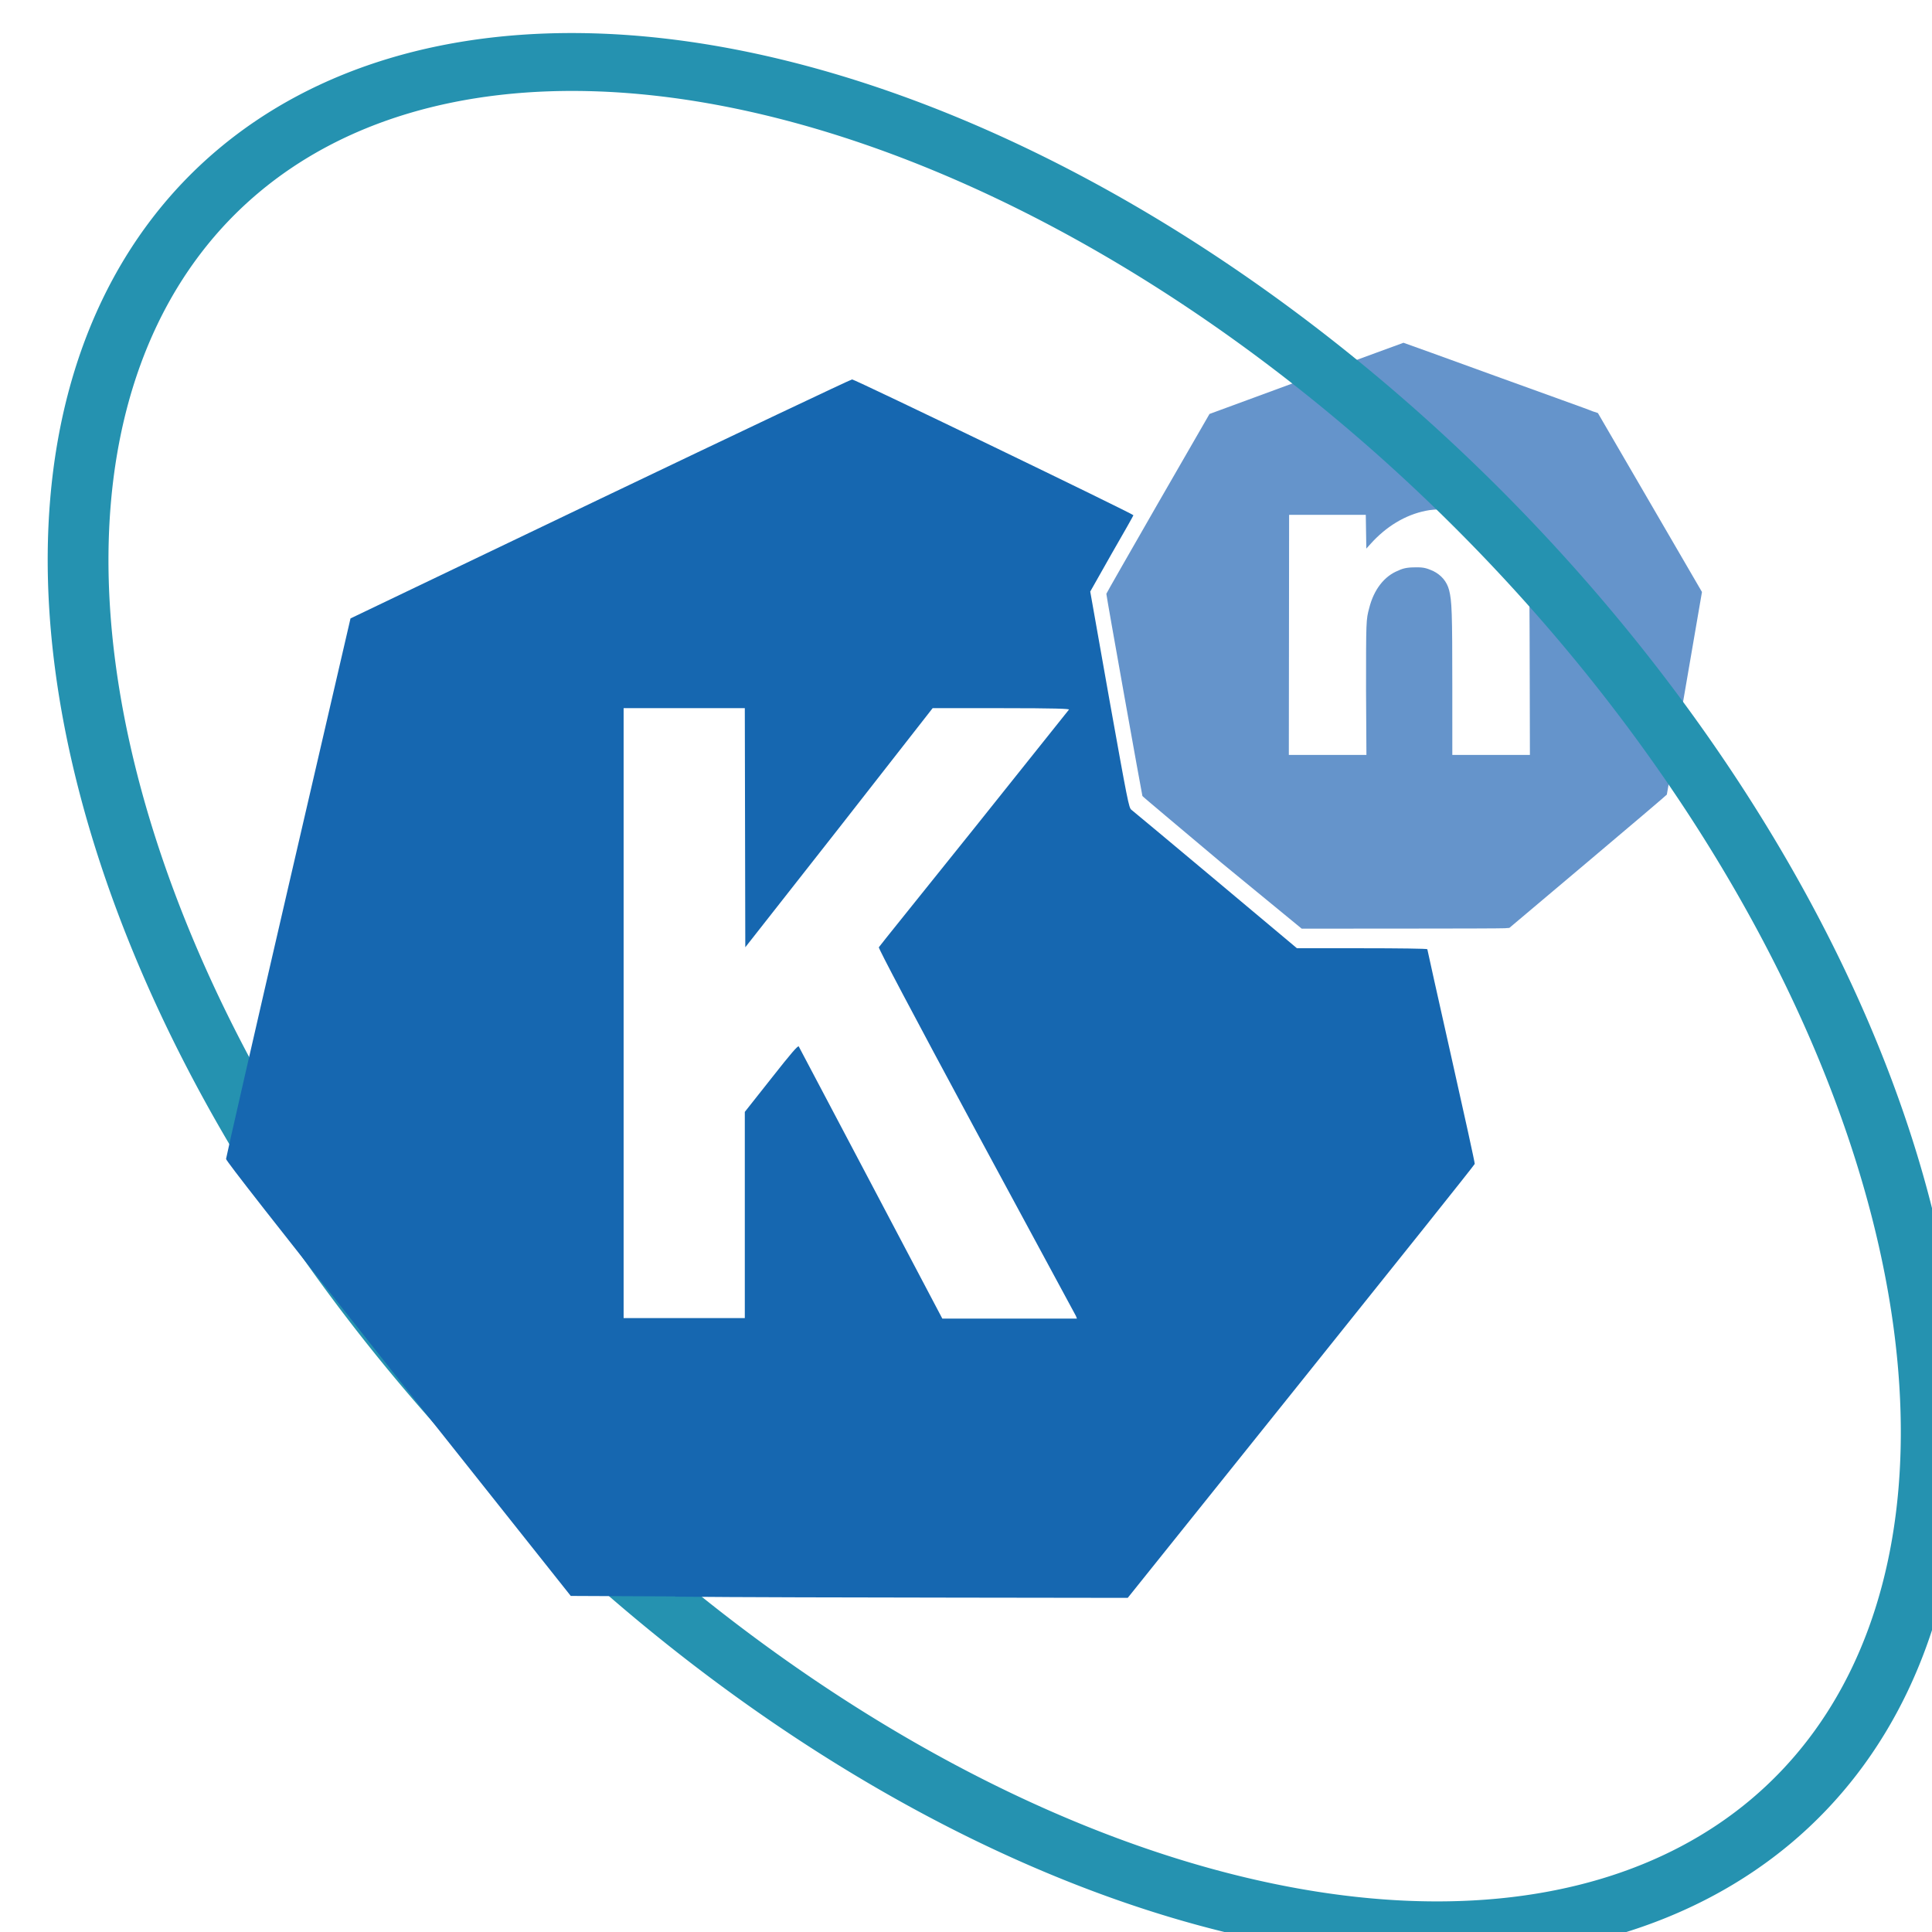 <?xml version="1.0" encoding="UTF-8" standalone="no"?>
<svg
   xmlns:dc="http://purl.org/dc/elements/1.1/"
   xmlns:cc="http://creativecommons.org/ns#"
   xmlns:rdf="http://www.w3.org/1999/02/22-rdf-syntax-ns#"
   xmlns:svg="http://www.w3.org/2000/svg"
   xmlns="http://www.w3.org/2000/svg"
   xmlns:sodipodi="http://sodipodi.sourceforge.net/DTD/sodipodi-0.dtd"
   xmlns:inkscape="http://www.inkscape.org/namespaces/inkscape"
   width="16"
   height="16"
   viewBox="0 0 4.233 4.233"
   version="1.1"
   id="svg8"
   inkscape:version="1.0.1 (3bc2e813f5, 2020-09-07)"
   sodipodi:docname="kn-logo-letters-orbit.svg">
  <defs
     id="defs2" />
  <sodipodi:namedview
     id="base"
     pagecolor="#ffffff"
     bordercolor="#666666"
     borderopacity="1.0"
     inkscape:pageopacity="0.0"
     inkscape:pageshadow="2"
     inkscape:zoom="22.627417"
     inkscape:cx="6.3114302"
     inkscape:cy="5.1969528"
     inkscape:document-units="mm"
     inkscape:current-layer="layer1"
     showgrid="false"
     inkscape:window-width="1791"
     inkscape:window-height="1048"
     inkscape:window-x="2559"
     inkscape:window-y="103"
     inkscape:window-maximized="0"
     units="px"
     inkscape:pagecheckerboard="true"
     inkscape:document-rotation="0" />
  <g
     inkscape:label="Layer 1"
     inkscape:groupmode="layer"
     id="layer1"
     transform="translate(0,-292.767)">
    <path
       sodipodi:type="star"
       style="fill:none;fill-opacity:1;stroke:none;stroke-width:0.01;stroke-miterlimit:4;stroke-dasharray:none;stroke-opacity:1"
       id="path821"
       sodipodi:sides="7"
       sodipodi:cx="1.8609856"
       sodipodi:cy="294.99654"
       sodipodi:r1="1.4093304"
       sodipodi:r2="1.269763"
       sodipodi:arg1="1.1246908"
       sodipodi:arg2="1.5734898"
       inkscape:flatsided="true"
       inkscape:rounded="0"
       inkscape:randomized="0"
       inkscape:transform-center-x="0.00084463352"
       inkscape:transform-center-y="-0.068972764"
       d="m 2.469,296.268 -1.223,-0.003 -0.76,-0.958 0.275,-1.192 1.103,-0.528 1.1,0.534 0.269,1.193 z" />
    <path
       sodipodi:type="star"
       style="fill:none;fill-opacity:1;stroke:none;stroke-width:0.035;stroke-miterlimit:4;stroke-dasharray:none;stroke-opacity:1"
       id="path823"
       sodipodi:sides="9"
       sodipodi:cx="3.0760316"
       sodipodi:cy="294.18047"
       sodipodi:r1="0.68179286"
       sodipodi:r2="0.61042655"
       sodipodi:arg1="1.2193516"
       sodipodi:arg2="1.5684175"
       inkscape:flatsided="true"
       inkscape:rounded="0"
       inkscape:randomized="0"
       inkscape:transform-center-x="-0.0011764603"
       inkscape:transform-center-y="-0.032428789"
       d="m 3.311,294.821 -0.466,0.001 -0.358,-0.299 -0.082,-0.459 0.232,-0.404 0.438,-0.161 0.439,0.158 0.234,0.403 -0.08,0.459 z" />
    <path
       style="fill:#6594cb;fill-opacity:1;stroke:none;stroke-width:0;stroke-miterlimit:4;stroke-dasharray:none;stroke-opacity:1"
       d="m 2.677,294.658 c -0.095,-0.08 -0.174,-0.146 -0.174,-0.147 -9.002e-4,-0.002 -0.079,-0.438 -0.079,-0.443 -8.24e-5,-8e-4 0.051,-0.09 0.113,-0.198 l 0.113,-0.196 0.212,-0.078 c 0.117,-0.043 0.213,-0.078 0.213,-0.078 6.324e-4,-2e-5 0.092,0.033 0.202,0.073 0.11,0.04 0.206,0.074 0.212,0.077 l 0.012,0.004 0.114,0.196 0.114,0.196 -0.038,0.221 c -0.021,0.122 -0.039,0.222 -0.039,0.223 -3.161e-4,8e-4 -0.078,0.067 -0.173,0.147 l -0.172,0.145 -0.01,7.6e-4 c -0.005,4.2e-4 -0.108,7.9e-4 -0.227,7.9e-4 l -0.218,1.1e-4 z m 0.316,-0.378 c 0,-0.154 1.75e-5,-0.155 0.007,-0.181 0.01,-0.04 0.033,-0.07 0.064,-0.082 0.012,-0.006 0.024,-0.007 0.039,-0.007 0.017,-1.2e-4 0.023,0.002 0.037,0.008 0.018,0.009 0.03,0.023 0.035,0.042 0.006,0.024 0.007,0.046 0.007,0.214 l 1.64e-5,0.147 h 0.085 0.085 l -4.005e-4,-0.179 c -3.583e-4,-0.163 -5.69e-4,-0.18 -0.002,-0.192 -0.005,-0.033 -0.012,-0.056 -0.022,-0.078 -0.025,-0.051 -0.068,-0.08 -0.128,-0.088 -0.02,-0.002 -0.057,-0.002 -0.075,0.002 -0.046,0.009 -0.088,0.035 -0.122,0.073 l -0.009,0.01 -5.901e-4,-0.037 -5.902e-4,-0.037 h -0.084 -0.084 l -2.952e-4,0.263 -2.95e-4,0.263 h 0.085 0.085 z"
       id="path987"
       inkscape:connector-curvature="0" />
    <path
       id="path8764"
       style="fill:none;fill-opacity:1;stroke:#2592b0;stroke-width:0.13;stroke-miterlimit:4;stroke-dasharray:none;stroke-opacity:1"
       d="m 229.677,199.385 a 2.466,1.491 0 0 1 -2.466,1.491 2.466,1.491 0 0 1 -2.466,-1.491 2.466,1.491 0 0 1 2.466,-1.491 2.466,1.491 0 0 1 2.466,1.491 z"
       transform="matrix(0.681,0.733,-0.765,0.644,0,0)" />
    <path
       style="fill:#1667b0;fill-opacity:1;stroke:none;stroke-width:0;stroke-miterlimit:4;stroke-dasharray:none;stroke-opacity:1"
       d="m 6.03,295.188 -0.228,-8e-4 -0.377,-0.475 c -0.274,-0.346 -0.377,-0.477 -0.377,-0.481 4.4e-6,-0.003 0.061,-0.271 0.136,-0.594 l 0.136,-0.588 0.546,-0.261 c 0.3,-0.144 0.548,-0.261 0.551,-0.262 0.006,-1.9e-4 0.616,0.294 0.616,0.297 4.7e-6,8e-4 -0.021,0.039 -0.047,0.084 l -0.047,0.082 0.042,0.237 c 0.04,0.223 0.043,0.237 0.048,0.241 0.003,0.002 0.086,0.072 0.184,0.154 l 0.178,0.149 0.143,1.2e-4 c 0.078,6e-5 0.143,7.9e-4 0.143,0.002 0,8e-4 0.024,0.106 0.052,0.234 0.029,0.128 0.052,0.234 0.052,0.236 -3.704e-4,0.002 -0.171,0.216 -0.38,0.476 l -0.379,0.473 -0.381,-5.6e-4 c -0.209,-3.2e-4 -0.484,-7.9e-4 -0.609,-0.002 z m 0.153,-0.834 v -0.226 l 0.058,-0.073 c 0.044,-0.056 0.058,-0.072 0.06,-0.07 0.001,0.002 0.072,0.136 0.158,0.299 l 0.156,0.296 h 0.148 0.148 l -0.003,-0.006 c -0.002,-0.003 -0.1,-0.185 -0.218,-0.404 -0.14,-0.259 -0.214,-0.4 -0.213,-0.402 0.001,-0.002 0.095,-0.118 0.208,-0.26 0.113,-0.142 0.207,-0.259 0.208,-0.26 0.001,-0.002 -0.029,-0.003 -0.148,-0.003 H 6.594 l -0.205,0.261 -0.205,0.261 -5.921e-4,-0.261 -5.922e-4,-0.261 H 6.05 5.918 v 0.667 0.667 H 6.05 6.183 Z"
       id="path985-8"
       inkscape:connector-curvature="0" />
    <path
       style="fill:#6594cb;fill-opacity:1;stroke:none;stroke-width:0;stroke-miterlimit:4;stroke-dasharray:none;stroke-opacity:1"
       d="m 7.231,293.587 c -0.095,-0.08 -0.174,-0.146 -0.174,-0.147 -9.002e-4,-0.002 -0.079,-0.438 -0.079,-0.443 -8.24e-5,-8e-4 0.051,-0.09 0.113,-0.198 l 0.113,-0.196 0.212,-0.078 c 0.117,-0.043 0.213,-0.078 0.213,-0.078 6.324e-4,-2e-5 0.092,0.033 0.202,0.073 0.11,0.04 0.206,0.074 0.212,0.077 l 0.012,0.004 0.114,0.196 0.114,0.196 -0.038,0.221 c -0.021,0.122 -0.039,0.222 -0.039,0.223 -3.175e-4,8e-4 -0.078,0.067 -0.173,0.147 l -0.172,0.145 -0.01,7.6e-4 c -0.005,4.2e-4 -0.108,7.9e-4 -0.227,7.9e-4 l -0.218,1.1e-4 z m 0.316,-0.378 c 0,-0.154 1.75e-5,-0.155 0.007,-0.181 0.01,-0.04 0.033,-0.07 0.064,-0.082 0.012,-0.006 0.024,-0.007 0.039,-0.007 0.017,-1.2e-4 0.023,0.002 0.037,0.008 0.018,0.009 0.03,0.023 0.035,0.042 0.006,0.024 0.007,0.046 0.007,0.214 l 1.64e-5,0.147 h 0.085 0.085 l -3.969e-4,-0.179 c -3.704e-4,-0.163 -5.556e-4,-0.18 -0.002,-0.192 -0.005,-0.033 -0.012,-0.056 -0.022,-0.078 -0.025,-0.051 -0.068,-0.08 -0.128,-0.088 -0.02,-0.002 -0.057,-0.002 -0.075,0.002 -0.046,0.009 -0.088,0.035 -0.122,0.073 l -0.009,0.01 -5.9e-4,-0.037 -5.9e-4,-0.037 h -0.084 -0.084 l -2.963e-4,0.263 -2.964e-4,0.263 h 0.085 0.085 z"
       id="path987-1"
       inkscape:connector-curvature="0" />
    <path
       id="path985"
       style="fill:#1667b0;fill-opacity:1;stroke:none;stroke-width:0.001;stroke-miterlimit:4;stroke-dasharray:none;stroke-opacity:1"
       d="M 7.045 3.137 C 7.035 3.137 6.096 3.582 4.961 4.125 L 2.898 5.113 L 2.383 7.336 C 2.1 8.559 1.869 9.571 1.869 9.582 C 1.869 9.598 2.257 10.094 3.293 11.4 L 4.719 13.195 L 5.582 13.199 L 5.582 13.201 C 6.057 13.206 7.093 13.208 7.885 13.209 L 9.324 13.211 L 10.758 11.422 C 11.547 10.438 12.192 9.631 12.193 9.623 C 12.195 9.617 12.107 9.216 11.998 8.732 C 11.889 8.248 11.801 7.851 11.801 7.848 C 11.801 7.843 11.558 7.84 11.262 7.84 L 10.723 7.84 L 10.049 7.275 C 9.679 6.965 9.365 6.703 9.354 6.695 C 9.333 6.679 9.323 6.625 9.172 5.783 L 9.014 4.891 L 9.191 4.578 C 9.29 4.407 9.371 4.263 9.371 4.26 C 9.371 4.249 7.066 3.136 7.045 3.137 z M 5.156 5.855 L 5.656 5.855 L 6.158 5.855 L 6.16 6.844 L 6.162 7.832 L 6.938 6.844 L 7.711 5.855 L 8.277 5.855 C 8.728 5.855 8.843 5.86 8.838 5.867 C 8.834 5.873 8.481 6.315 8.053 6.85 C 7.625 7.384 7.27 7.824 7.266 7.832 C 7.261 7.839 7.542 8.372 8.07 9.352 C 8.518 10.181 8.889 10.868 8.895 10.879 L 8.904 10.902 L 8.348 10.902 L 7.791 10.902 L 7.201 9.783 C 6.877 9.168 6.608 8.66 6.604 8.652 C 6.597 8.643 6.543 8.705 6.377 8.916 L 6.158 9.193 L 6.158 10.047 L 6.158 10.898 L 5.656 10.898 L 5.156 10.898 L 5.156 8.377 L 5.156 5.855 z "
       transform="matrix(0.265,0,0,0.265,0,292.767)" />
  </g>
</svg>
